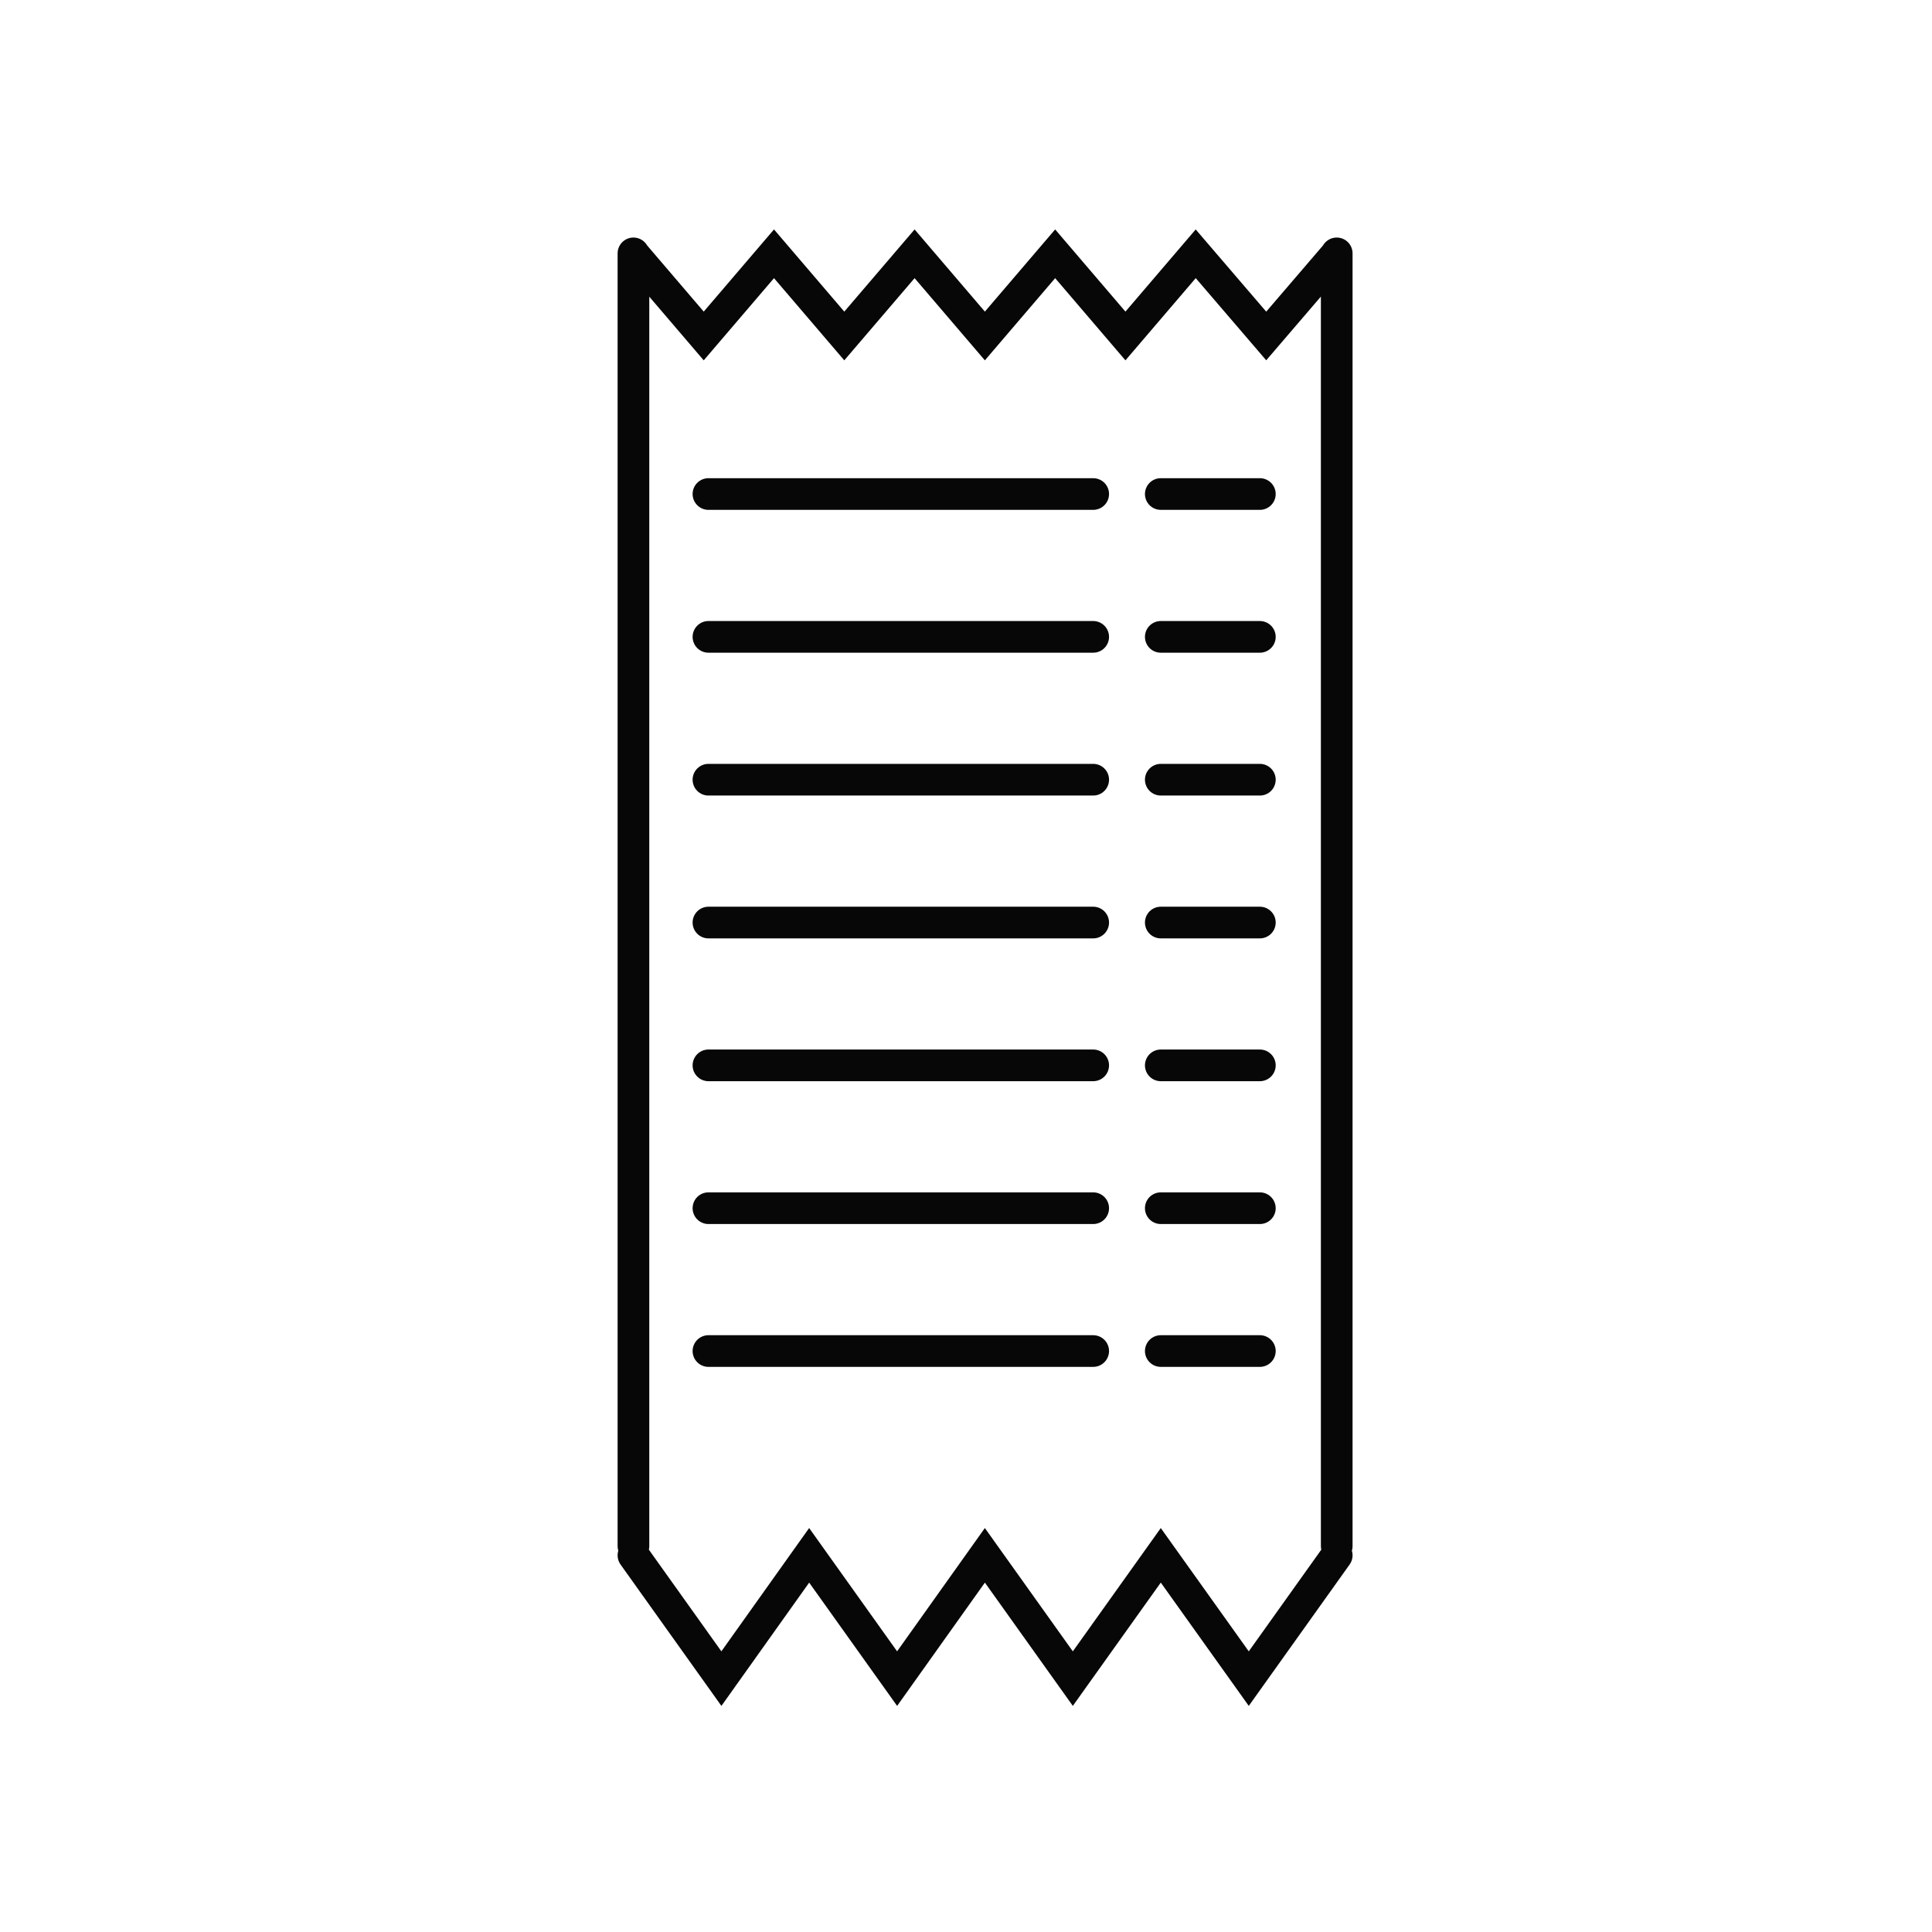 <svg width="61" height="61" viewBox="0 0 61 61" fill="none" xmlns="http://www.w3.org/2000/svg">
<path d="M22.368 42.657H34.516M22.368 38.147H34.516M22.368 33.637H34.516M22.368 29.128H34.516M22.368 24.618H34.516M22.368 20.108H34.516M36.65 42.657H39.778M36.65 38.147H39.778M36.65 33.637H39.778M36.65 29.128H39.778M36.65 24.618H39.778M36.65 20.108H39.778M36.65 15.598H39.778M22.368 15.598H34.516M42.205 8V48.815M20 8V48.815M20 49.107L22.777 53L25.548 49.107L28.325 53L31.096 49.107L33.873 53L36.65 49.107L39.428 53L42.205 49.107M20 8.013L22.219 10.608L24.438 8.013L26.657 10.608L28.877 8.013L31.096 10.608L33.315 8.013L35.534 10.608L37.753 8.013L39.979 10.608L42.205 8.013" stroke="#070707" stroke-miterlimit="10" stroke-linecap="round"/>
</svg>
